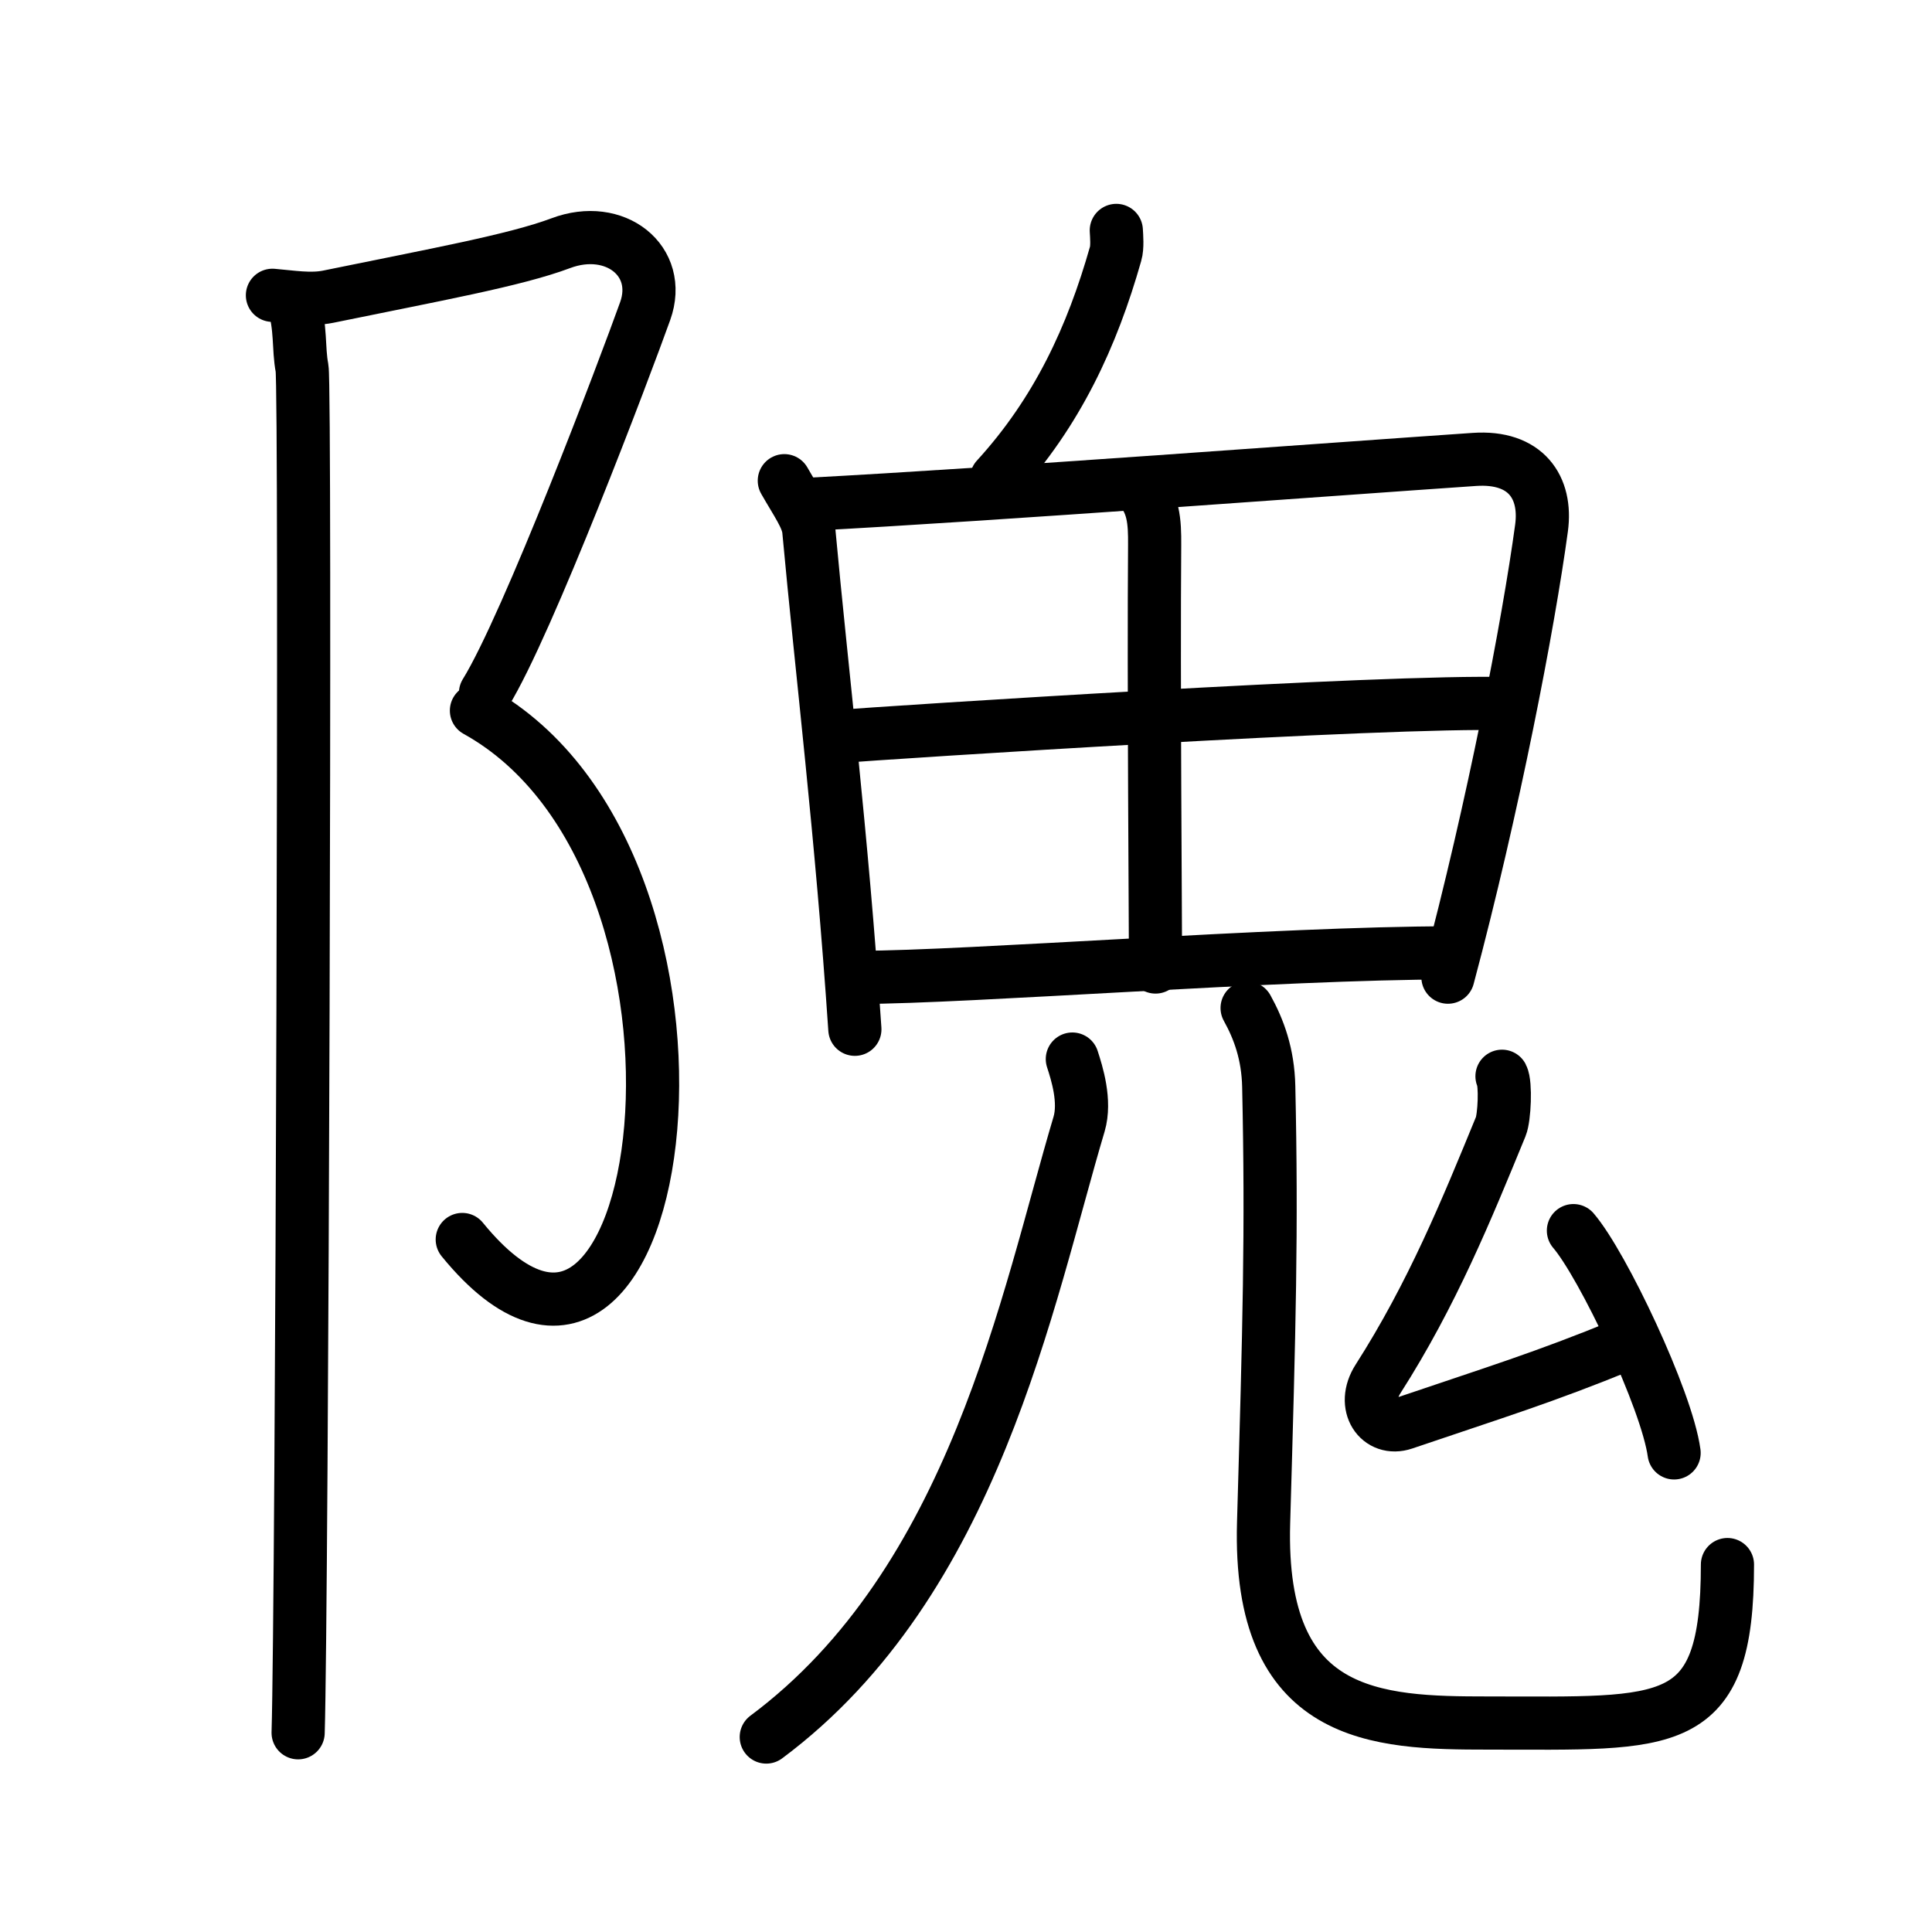 <svg xmlns="http://www.w3.org/2000/svg" width="109" height="109" viewBox="0 0 109 109"><g xmlns:kvg="http://kanjivg.tagaini.net" id="kvg:StrokePaths_09697" style="fill:none;stroke:#000000;stroke-width:3;stroke-linecap:round;stroke-linejoin:round;"><g id="kvg:09697" kvg:element="&#38551;"><g id="kvg:09697-g1" kvg:element="&#11990;" kvg:variant="true" kvg:original="&#38428;" kvg:position="left" kvg:radical="general"><path id="kvg:09697-s1" kvg:type="&#12743;" d="M15.37,16.66c1.08,0.09,2.15,0.28,3.14,0.08c5.99-1.23,10.55-2.05,13.13-3.02c3.06-1.15,5.77,1,4.76,3.83c-1.15,3.21-6.63,17.71-9.01,21.55"/><path id="kvg:09697-s2" kvg:type="&#12757;va" d="M26.88,40.09c15.62,8.66,10.87,44.16-0.8,29.84"/><path id="kvg:09697-s3" kvg:type="&#12753;" d="M16.54,17.03c0.46,1.47,0.28,2.59,0.5,3.74c0.22,1.15,0,69.8-0.22,76.99"/></g><g id="kvg:09697-g2" kvg:element="&#39740;" kvg:position="right"><g id="kvg:09697-g3" kvg:element="&#20031;"><path id="kvg:09697-s4" kvg:type="&#12754;" d="M62.98,13c0.02,0.33,0.07,0.95-0.04,1.32c-1.32,4.65-3.28,8.92-6.72,12.68"/></g><g id="kvg:09697-g4" kvg:element="&#30000;"><path id="kvg:09697-s5" kvg:type="&#12753;" d="M44.25,27.12c0.7,1.23,1.31,2.06,1.38,2.8c0.73,7.95,1.86,17.13,2.6,28.15"/><path id="kvg:09697-s6" kvg:type="&#12757;a" d="M45.67,28.45c10.6-0.56,29.59-1.99,37.51-2.53c2.91-0.2,4.1,1.58,3.79,3.87c-0.73,5.38-2.71,15.71-5.28,25.34"/><path id="kvg:09697-s7" kvg:type="&#12753;a" d="M 64.183,27.43 c 0.91,0.91 0.97,1.99 0.96,3.33 -0.06,7.41 0.05,21.597 0.05,23.797"/><path id="kvg:09697-s8" kvg:type="&#12752;a" d="M47.06,41.57c3.45-0.27,31.19-2.07,37.96-1.87"/><path id="kvg:09697-s9" kvg:type="&#12752;a" d="M48.54,55.14c5.96,0,23.71-1.38,33.24-1.38"/></g><g id="kvg:09697-g5" kvg:element="&#20799;" kvg:variant="true" kvg:original="&#20843;"><g id="kvg:09697-g6" kvg:element="&#20031;" kvg:position="left"><path id="kvg:09697-s10" kvg:type="&#12754;" d="M60.5,59.75 c 0.26,0.8 0.76,2.38 0.38,3.67 -2.93,9.83 -5.898,25.83 -17.648,34.58"/></g><g id="kvg:09697-g7" kvg:position="right"><path id="kvg:09697-s11" kvg:type="&#12767;" d="M70.36,56.87c0.66,1.19,1.18,2.59,1.22,4.43c0.18,8.19,0.03,13.51-0.29,24.61s6.38,11.3,12.65,11.3c10.27,0,13.52,0.55,13.52-8.94"/></g></g><g id="kvg:09697-g8" kvg:element="&#21430;"><path id="kvg:09697-s12" kvg:type="&#12764;" d="M84.74,60.72c0.22,0.42,0.14,2.33-0.07,2.84c-1.92,4.68-3.87,9.46-6.92,14.23c-0.97,1.51,0.06,2.98,1.45,2.51c5.3-1.8,7.8-2.55,12.43-4.44"/><path id="kvg:09697-s13" kvg:type="&#12756;" d="M88.77,69.43c1.65,1.92,5.27,9.54,5.68,12.54"/></g></g></g></g></svg>